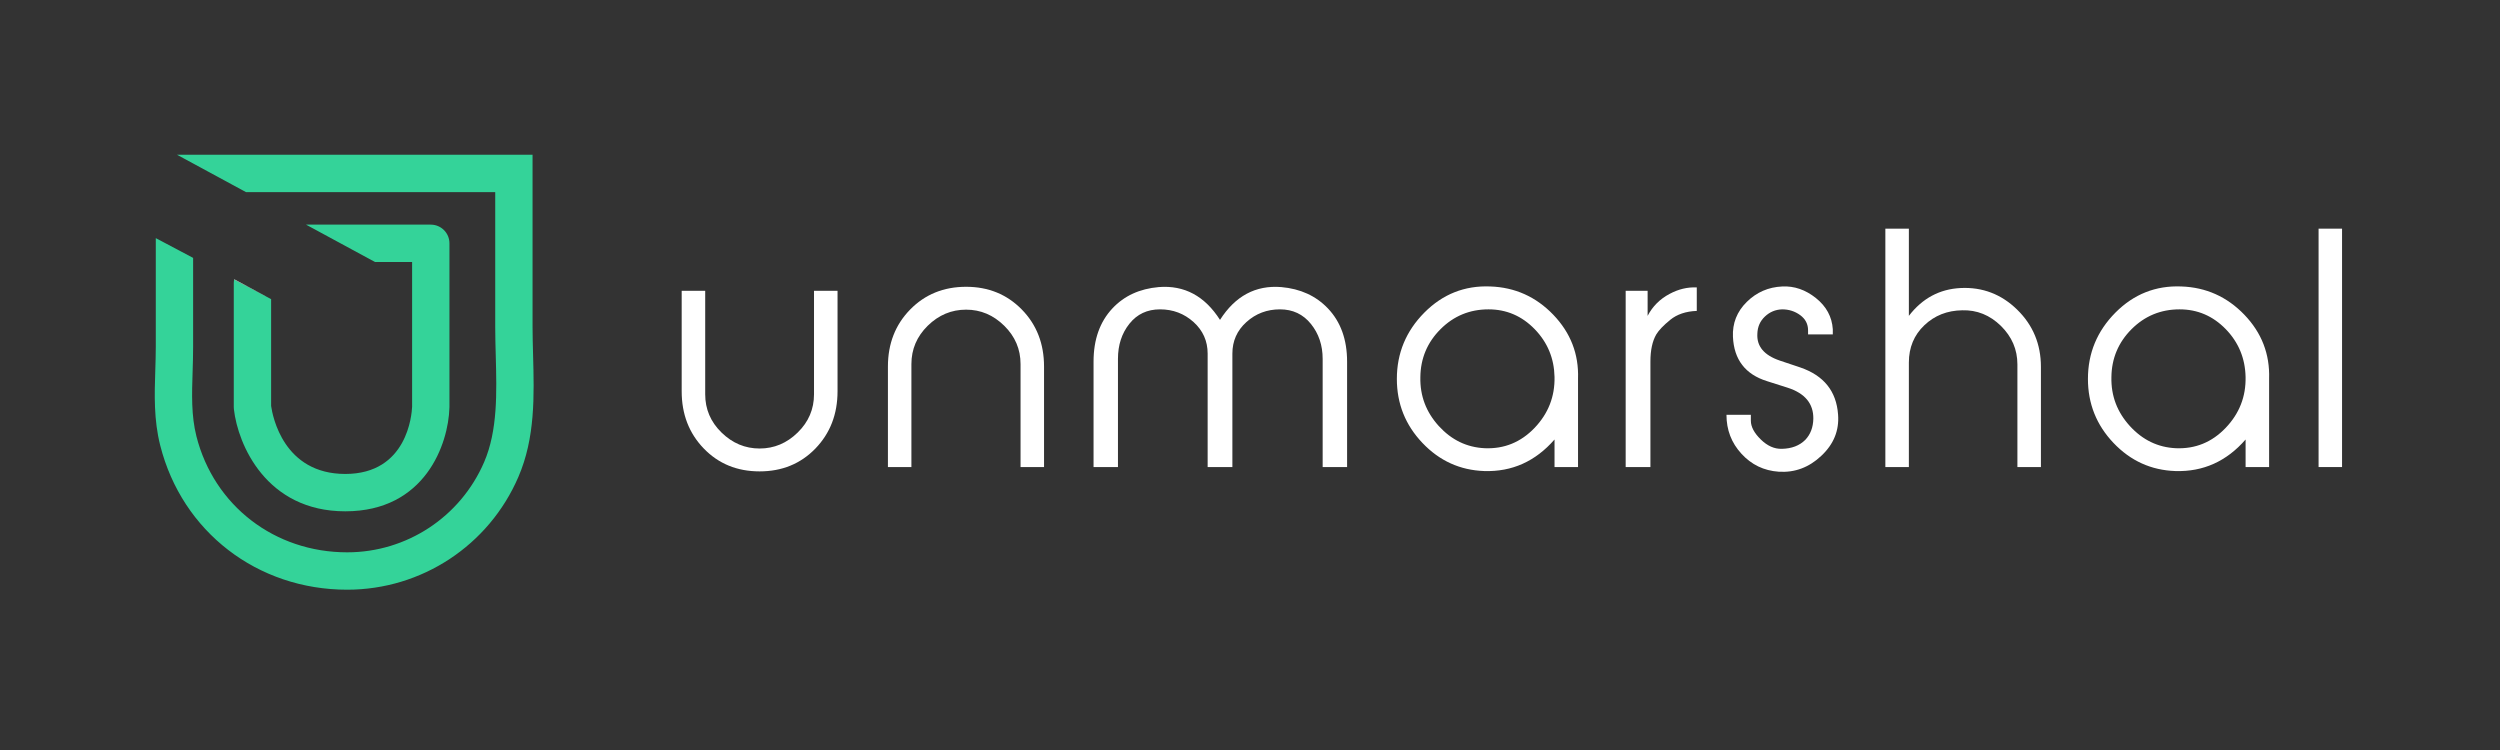 <svg width="190" height="57" viewBox="0 0 190 57" fill="none" xmlns="http://www.w3.org/2000/svg">

<rect x="0" y="0" width="190" height="57" fill="#333333" stroke="none"/>

<path d="M63.653 29.739C63.653 31.479 63.091 32.928 61.973 34.087C60.85 35.245 59.435 35.825 57.73 35.825C56.022 35.825 54.606 35.245 53.487 34.087C52.367 32.927 51.808 31.478 51.808 29.739V22.102H53.595V29.964C53.595 31.094 54.006 32.064 54.836 32.873C55.661 33.68 56.626 34.087 57.73 34.087C58.834 34.087 59.798 33.681 60.624 32.873C61.452 32.064 61.865 31.094 61.865 29.964V22.102H63.653V29.739Z" fill="white"/>
<path d="M79.347 35.496H77.562V27.671C77.562 26.542 77.149 25.571 76.322 24.757C75.495 23.944 74.531 23.534 73.426 23.534C72.308 23.534 71.336 23.943 70.507 24.757C69.68 25.572 69.267 26.542 69.267 27.671V35.496H67.482V27.858C67.482 26.12 68.046 24.675 69.173 23.524C70.301 22.372 71.719 21.796 73.426 21.796C75.118 21.796 76.529 22.372 77.658 23.524C78.784 24.675 79.347 26.12 79.347 27.858V35.496Z" fill="white"/>
<path d="M102.379 35.496H100.522V27.273C100.522 26.238 100.223 25.353 99.628 24.617C99.034 23.881 98.251 23.511 97.278 23.511C96.291 23.511 95.441 23.832 94.729 24.475C94.014 25.118 93.661 25.918 93.661 26.873V35.497H91.781V26.873C91.781 25.918 91.421 25.118 90.711 24.475C89.996 23.832 89.147 23.511 88.162 23.511C87.188 23.511 86.415 23.876 85.835 24.605C85.254 25.332 84.965 26.223 84.965 27.273V35.496H83.11V27.484C83.11 25.807 83.587 24.461 84.541 23.441C85.435 22.485 86.609 21.945 88.066 21.818C90.009 21.664 91.558 22.494 92.72 24.311C93.88 22.494 95.428 21.664 97.373 21.818C98.83 21.945 100.011 22.485 100.923 23.441C101.893 24.461 102.379 25.807 102.379 27.484V35.496H102.379Z" fill="white"/>
<path d="M119.93 28.776V35.496H118.144V33.402C116.693 35.067 114.913 35.864 112.808 35.8C110.967 35.737 109.399 35.025 108.105 33.663C106.807 32.3 106.161 30.678 106.161 28.799C106.161 26.841 106.858 25.161 108.251 23.757C109.645 22.355 111.314 21.693 113.257 21.771C115.138 21.835 116.734 22.552 118.051 23.922C119.367 25.293 119.994 26.911 119.93 28.776ZM118.144 28.646C118.115 27.233 117.611 26.022 116.638 25.018C115.663 24.014 114.494 23.511 113.128 23.511C111.7 23.511 110.481 24.014 109.479 25.018C108.474 26.022 107.962 27.241 107.947 28.667C107.916 30.082 108.382 31.317 109.348 32.379C110.315 33.438 111.479 34.001 112.846 34.065C114.32 34.125 115.579 33.611 116.626 32.522C117.67 31.429 118.175 30.138 118.144 28.646Z" fill="white"/>
<path d="M128.954 23.629C128.125 23.66 127.453 23.888 126.935 24.31C126.416 24.734 126.066 25.103 125.879 25.413C125.577 25.931 125.432 26.621 125.432 27.482V35.496H123.551V22.102H125.219V24.006C125.596 23.284 126.15 22.728 126.888 22.337C127.562 21.975 128.25 21.811 128.955 21.844V23.629H128.954Z" fill="white"/>
<path d="M139.693 31.503C139.788 32.709 139.365 33.756 138.424 34.638C137.486 35.526 136.403 35.929 135.182 35.85C134.054 35.771 133.11 35.317 132.35 34.485C131.587 33.655 131.212 32.669 131.212 31.526H133.065V31.975C133.065 32.435 133.319 32.909 133.818 33.398C134.321 33.891 134.853 34.126 135.417 34.111C136.168 34.097 136.763 33.867 137.203 33.428C137.592 33.019 137.8 32.485 137.813 31.823C137.828 30.675 137.177 29.891 135.861 29.466L134.289 28.966C132.643 28.45 131.782 27.328 131.704 25.604C131.656 24.57 132.006 23.685 132.753 22.947C133.497 22.212 134.399 21.818 135.453 21.772C136.363 21.727 137.215 22.019 138.01 22.653C138.803 23.287 139.229 24.075 139.293 25.016V25.413H137.413V25.105C137.413 24.631 137.215 24.245 136.817 23.952C136.416 23.658 135.959 23.511 135.44 23.511C134.938 23.527 134.505 23.707 134.136 24.054C133.767 24.401 133.576 24.834 133.56 25.354C133.497 26.316 134.069 27 135.276 27.408L136.827 27.928C138.611 28.541 139.567 29.732 139.693 31.503Z" fill="white"/>
<path d="M155.11 35.496H153.323V27.694C153.323 26.566 152.903 25.591 152.07 24.768C151.23 23.948 150.25 23.55 149.13 23.582C147.991 23.599 147.031 23.976 146.249 24.721C145.467 25.466 145.074 26.41 145.074 27.553V35.497H143.287V17.378H145.074V24.005C146.096 22.675 147.406 21.969 149.009 21.89C150.673 21.811 152.104 22.36 153.305 23.534C154.508 24.71 155.11 26.159 155.11 27.883L155.11 35.496Z" fill="white"/>
<path d="M172.452 28.776V35.496H170.665V33.402C169.217 35.067 167.436 35.864 165.33 35.8C163.489 35.737 161.921 35.025 160.626 33.663C159.329 32.3 158.683 30.678 158.683 28.799C158.683 26.841 159.38 25.161 160.773 23.757C162.169 22.355 163.836 21.693 165.779 21.771C167.658 21.835 169.255 22.552 170.573 23.922C171.889 25.293 172.512 26.911 172.452 28.776ZM170.664 28.646C170.633 27.233 170.132 26.022 169.16 25.018C168.184 24.014 167.015 23.511 165.647 23.511C164.221 23.511 163.001 24.014 161.997 25.018C160.995 26.022 160.482 27.241 160.467 28.667C160.436 30.082 160.902 31.317 161.87 32.379C162.837 33.438 164.001 34.001 165.368 34.065C166.844 34.125 168.104 33.611 169.147 32.522C170.193 31.429 170.696 30.138 170.664 28.646Z" fill="white"/>
<path d="M177.996 17.378H176.212V35.496H177.996V17.378Z" fill="white"/>
<path d="M40.514 26.977C40.495 26.229 40.474 25.522 40.474 24.819V11.762H13.454L18.695 14.601H37.637V24.818C37.637 25.561 37.658 26.32 37.678 27.053C37.753 29.836 37.831 32.714 36.794 35.121C34.999 39.285 30.912 41.977 26.386 41.977C20.872 41.977 16.268 38.434 14.929 33.161C14.53 31.586 14.582 29.96 14.639 28.236C14.658 27.628 14.677 27 14.677 26.37V19.599L11.84 18.098V26.371C11.84 26.956 11.819 27.561 11.802 28.145C11.742 29.989 11.681 31.896 12.179 33.861C13.841 40.413 19.553 44.817 26.386 44.817C32.048 44.817 37.156 41.452 39.398 36.245C40.685 33.264 40.598 30.068 40.514 26.977Z" fill="#34D399"/>
<path d="M17.767 30.943C17.767 30.997 17.77 31.05 17.777 31.104C18.079 33.785 20.237 38.86 26.242 38.86C32.337 38.86 34.083 33.706 34.156 30.981C34.156 30.969 34.158 30.956 34.158 30.943V18.492C34.158 17.708 33.522 17.072 32.738 17.072H23.258L28.498 19.911H31.32V30.919C31.294 31.497 30.96 36.02 26.243 36.02C21.551 36.02 20.718 31.645 20.605 30.851V22.737L17.795 21.248C17.779 21.334 17.767 21.422 17.767 21.514V30.943H17.767Z" fill="#34D399"/>
<path d="M17.799 21.221C17.795 21.23 17.798 21.24 17.795 21.248L20.605 22.737L17.799 21.221Z" fill="white"/>
</svg>
